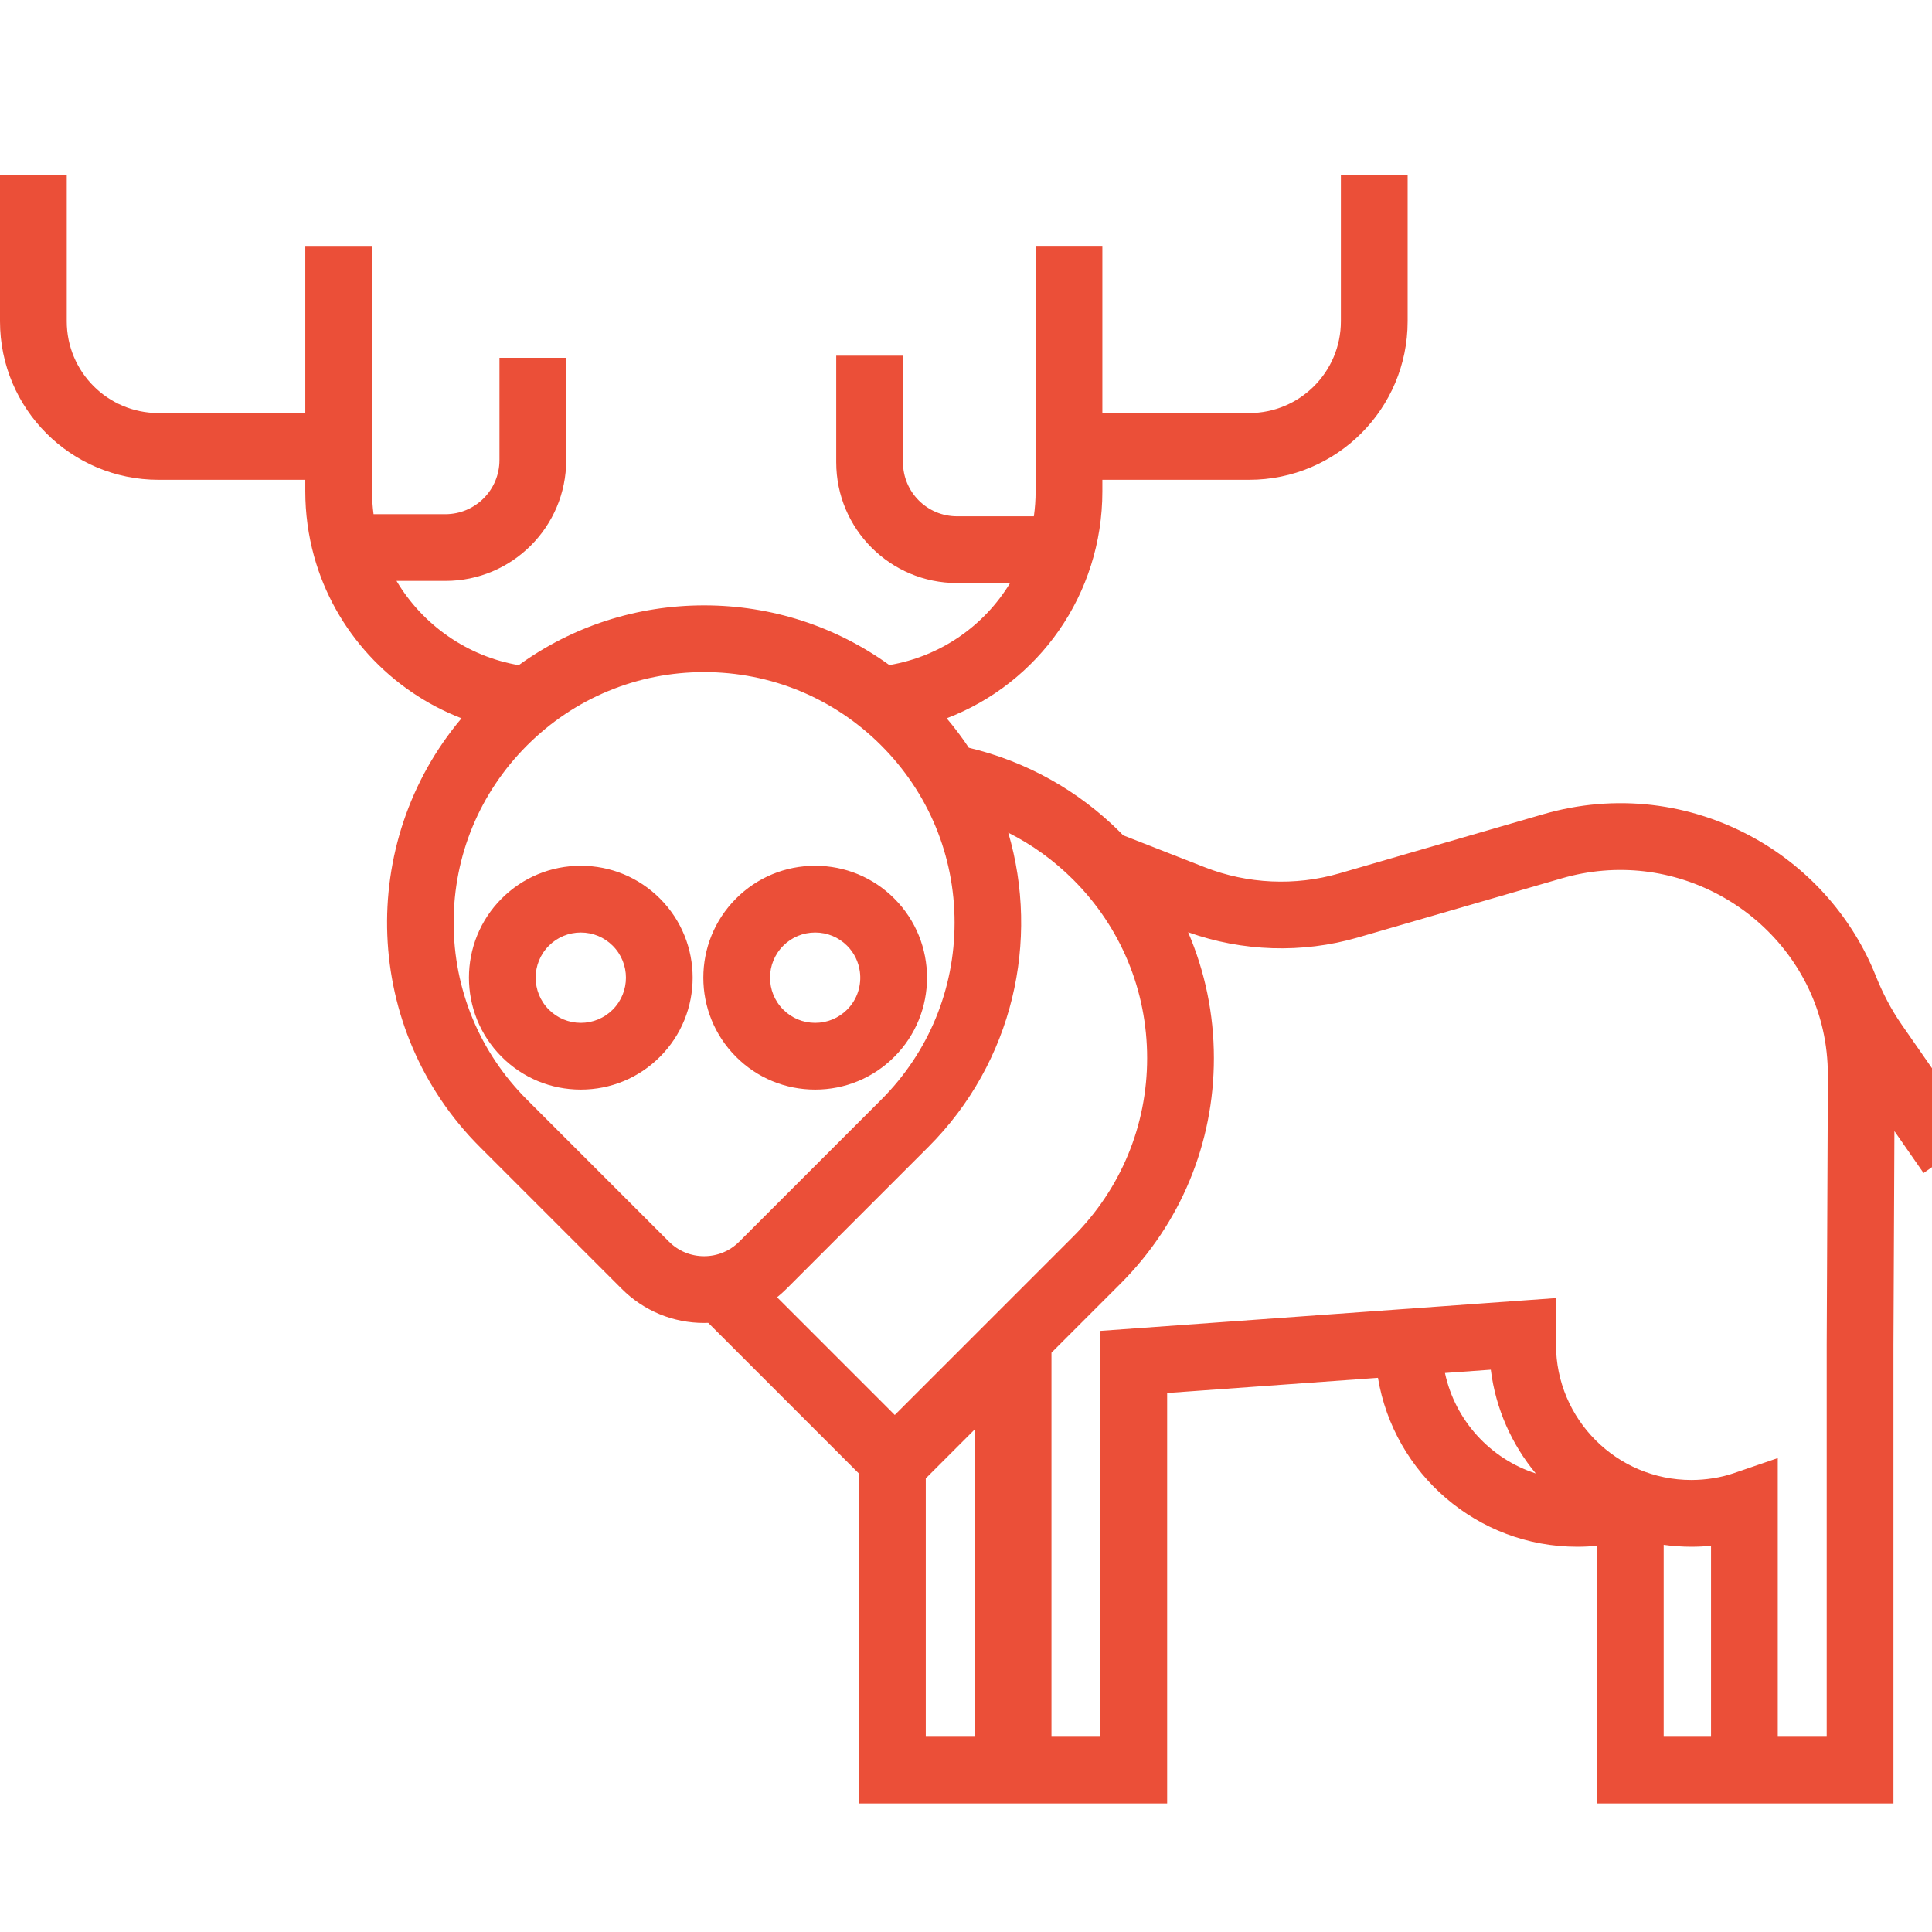 <?xml version="1.0" standalone="no"?><!DOCTYPE svg PUBLIC "-//W3C//DTD SVG 1.1//EN" "http://www.w3.org/Graphics/SVG/1.1/DTD/svg11.dtd"><svg width="16" height="16" viewBox="0 0 16 16" version="1.1" xmlns="http://www.w3.org/2000/svg" xmlns:xlink="http://www.w3.org/1999/xlink"><defs><style type="text/css"><![CDATA[

]]></style></defs><g class="transform-group"><g transform="scale(0.016, 0.016)"><path d="M300.622 448.122c-15.473 0-30.018 6.024-40.959 16.965-22.584 22.584-22.582 59.333 0 81.914 10.939 10.941 25.486 16.968 40.959 16.968 15.471 0 30.018-6.027 40.957-16.965 22.582-22.584 22.584-59.333 0-81.919C330.638 454.146 316.093 448.122 300.622 448.122zM317.149 522.576c-4.414 4.416-10.285 6.847-16.527 6.847-6.245 0-12.114-2.431-16.529-6.849-9.114-9.114-9.114-23.942 0-33.056 4.414-4.416 10.285-6.847 16.529-6.847s12.114 2.431 16.527 6.845C326.263 498.632 326.263 513.462 317.149 522.576zM421.936 563.972c15.471 0 30.018-6.027 40.957-16.965 22.582-22.584 22.584-59.333 0-81.919-10.941-10.939-25.486-16.963-40.957-16.963-15.473 0-30.018 6.024-40.959 16.965-22.582 22.584-22.582 59.333 0 81.914C391.916 557.945 406.463 563.972 421.936 563.972zM445.06 502.884c0.948 6.992-1.235 14.329-6.597 19.69-4.414 4.416-10.285 6.847-16.527 6.847-6.245 0-12.114-2.431-16.529-6.849-9.112-9.112-9.112-23.942 0-33.056 4.416-4.416 10.285-6.847 16.529-6.847 6.245 0 12.114 2.431 16.527 6.845 3.749 3.749 5.929 8.469 6.594 13.357M1024 587.434l-39.675-57.07c-5.495-7.903-9.924-16.475-13.491-25.415-11.775-29.52-33.775-54.787-62.09-70.742-33.756-19.017-72.83-23.543-110.03-12.744l-105.608 30.638c-22.722 6.588-47.37 5.463-69.414-3.166l-42.365-16.575c-0.475-0.486-0.92-0.991-1.401-1.47-21.75-21.748-48.75-36.801-78.46-43.857-3.472-5.256-7.318-10.332-11.459-15.242 47.621-18.19 80.576-64.077 80.576-117.515l0-5.927 75.966 0c45.313 0 82.046-36.734 82.046-82.046L728.593 90.526l-34.548 0 0 75.776c0 26.233-21.265 47.498-47.498 47.498l-75.966 0L570.581 127.264l-34.548 0 0 127.009c0 4.396-0.309 8.723-0.905 12.958l-39.765 0c-15.456 0-27.984-12.528-27.984-27.984L467.378 184.105l-34.548 0L432.83 239.248c0 34.536 27.997 62.533 62.533 62.533l27.457 0c-13.336 22.001-35.751 37.902-62.485 42.462-27.753-20.055-60.98-30.912-95.891-30.912-34.937 0-68.19 10.872-95.954 30.955-26.553-4.524-49.713-20.8-63.252-43.607l25.3 0c34.536 0 62.533-27.997 62.533-62.533L293.071 185.204l-34.548 0 0 52.948c0 15.456-12.528 27.984-27.984 27.984L193.34 266.136c-0.507-3.921-0.779-7.881-0.779-11.859l0-127.009-34.548 0 0 86.533-75.963 0C55.813 213.799 34.548 192.532 34.548 166.301L34.548 90.526 0 90.526l0 75.776c0 45.313 36.734 82.046 82.046 82.046l75.963 0 0 5.927c0 11.44 1.542 22.796 4.582 33.752 10.766 38.776 39.731 69.658 76.294 83.763-54.343 64.444-51.218 161.162 9.46 221.84l73.472 73.47c11.386 11.388 26.527 17.661 42.629 17.661 0.717 0 1.432-0.028 2.144-0.052l78.043 78.043 0 170.726 65.059 0 29.366 0 65.059 0 0-212.462 109.115-7.855c8.214 49.536 51.335 87.434 103.164 87.434 3.397 0 6.793-0.164 10.17-0.49l0 133.372 59.056 0 18.095 0 76.331 0L980.048 696.077l0.497-110.626 15.089 21.703L1024 587.434zM272.773 569.195c-24.486-24.486-37.971-57.042-37.971-91.67 0-34.631 13.485-67.186 37.971-91.672 24.486-24.488 57.042-37.973 91.672-37.973 34.628 0 67.184 13.485 91.672 37.973 24.486 24.486 37.971 57.042 37.971 91.672 0 34.628-13.487 67.184-37.971 91.67l-73.472 73.472c-4.861 4.863-11.325 7.54-18.201 7.54-6.875 0-13.338-2.678-18.198-7.54L272.773 569.195zM407.074 667.099l73.472-73.472c43.948-43.948 57.722-106.815 41.329-162.626 12.329 6.21 23.674 14.372 33.624 24.32 24.672 24.661 38.258 57.458 38.258 92.35s-13.588 67.696-38.26 92.365l-92.359 92.359-60.933-60.935C403.891 670.103 405.522 668.654 407.074 667.099zM479.181 898.928l0-133.716 25.328-25.328 0 159.044L479.181 898.928zM747.906 710.662l23.728-1.708c2.516 20.265 10.87 38.735 23.299 53.712C771.325 755.049 753.159 735.224 747.906 710.662zM861.115 898.928l0-99.32c4.69 0.646 9.475 0.987 14.338 0.987 3.399 0 6.8-0.164 10.17-0.49l0 98.824L861.115 898.928zM945.499 695.999l0 202.927-25.328 0 0-144.221-22.878 7.847c-6.566 2.252-14.323 3.492-21.841 3.492-38.636 0-70.069-31.424-70.069-70.045l0-24.113-235.815 16.974 0 210.066-25.328 0 0-198.773 35.686-35.686c31.199-31.199 48.381-72.677 48.381-116.798 0-22.774-4.612-44.829-13.334-65.141 28.088 10.051 59.074 11.066 87.757 2.751l105.613-30.64c28.211-8.188 57.845-4.755 83.443 9.667 24.989 14.081 43.475 37.647 50.719 64.655l0.274 1.006c1.974 7.622 3.079 15.521 3.291 23.635 0.037 1.006 0.054 2.028 0.054 2.956L945.499 695.999z" fill="#eb4f38"></path></g></g></svg>